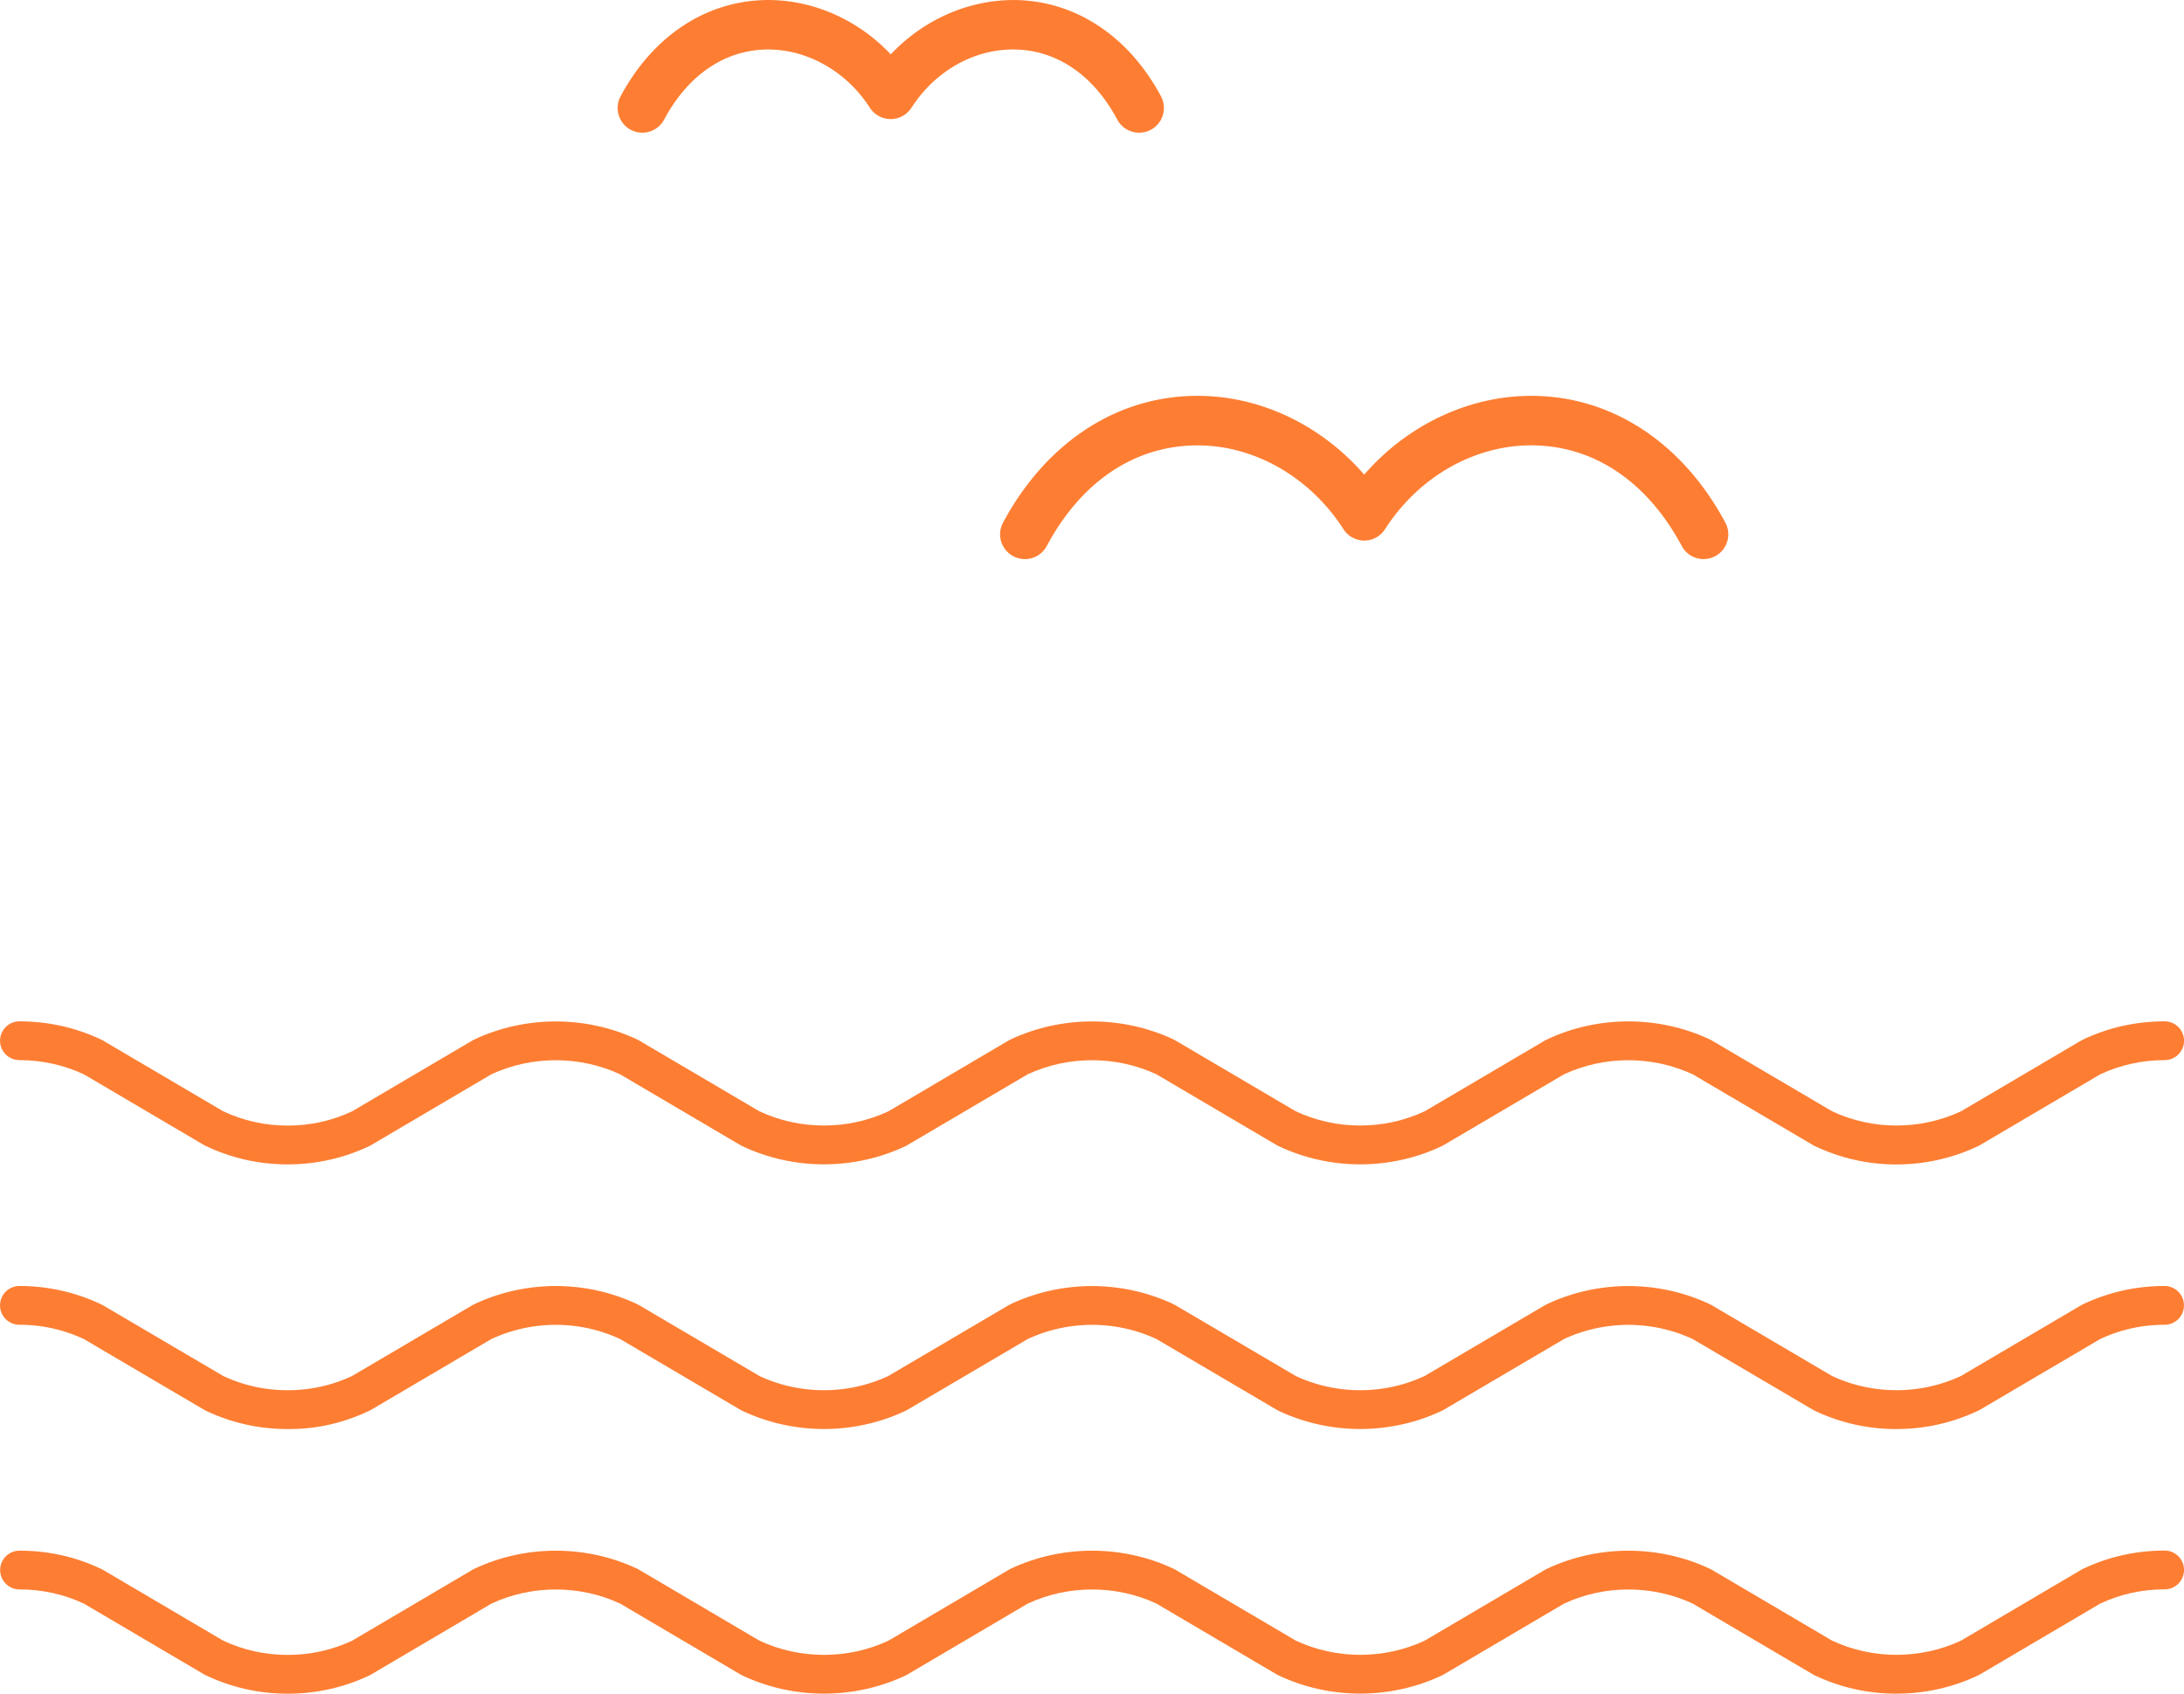 <svg id="Capa_1" data-name="Capa 1" xmlns="http://www.w3.org/2000/svg" viewBox="0 0 501.11 388.59"><defs><style>.cls-1{fill:#FD7E33}</style></defs><g id="Birds_Seawater" data-name="Birds &amp;amp; Seawater"><path class="cls-1" d="M435.14 388.59c-6.58 0-12.9-1.42-18.79-4.22-.12-.06-.23-.12-.34-.18l-27.59-16.25c-9.27-4.35-20.35-4.34-29.59 0l-27.59 16.25c-.11.07-.23.13-.35.18-11.78 5.6-25.81 5.6-37.58 0-.12-.06-.23-.12-.35-.18l-27.58-16.25c-9.25-4.34-20.34-4.35-29.6 0l-27.58 16.25c-.11.07-.23.13-.35.19-11.79 5.6-25.78 5.6-37.59 0-.12-.06-.24-.12-.35-.19l-27.58-16.25c-9.25-4.34-20.34-4.35-29.6 0l-27.58 16.25c-.11.07-.23.13-.35.19-5.89 2.8-12.2 4.21-18.75 4.21h-.04c-6.58 0-12.9-1.42-18.79-4.22-.12-.06-.23-.12-.35-.18l-27.59-16.25c-4.63-2.17-9.61-3.27-14.8-3.27-2.46 0-4.45-1.99-4.45-4.45s1.99-4.45 4.45-4.45c6.6 0 12.92 1.42 18.8 4.22.12.06.23.12.34.18l27.59 16.25c4.63 2.17 9.61 3.27 14.8 3.27h.03c5.16 0 10.13-1.1 14.77-3.27l27.58-16.25c.11-.07.23-.13.35-.19 11.76-5.6 25.83-5.6 37.59 0 .12.06.23.12.34.19l27.58 16.25c9.3 4.35 20.32 4.35 29.61 0l27.58-16.25c.11-.07.23-.13.34-.19 11.76-5.6 25.84-5.6 37.6 0 .12.06.23.12.34.18l27.59 16.25c9.28 4.35 20.32 4.35 29.6 0l27.59-16.25c.11-.06.23-.12.34-.18 11.75-5.59 25.81-5.6 37.59 0 .12.06.23.12.34.18l27.59 16.25c9.26 4.35 20.3 4.35 29.59 0l27.58-16.25c.11-.07.23-.13.35-.19 5.88-2.8 12.2-4.22 18.79-4.22 2.46 0 4.45 1.99 4.45 4.45s-1.99 4.45-4.45 4.45c-5.19 0-10.17 1.1-14.79 3.27l-27.58 16.25c-.12.07-.23.13-.35.19-5.9 2.8-12.22 4.22-18.79 4.22Z" id="Water_Wave_3" data-name="Water Wave 3"/><path class="cls-1" d="M435.14 327.88c-6.58 0-12.9-1.42-18.79-4.23-.12-.06-.23-.12-.34-.18l-27.59-16.23c-9.33-4.36-20.29-4.36-29.6 0l-27.59 16.23c-.11.07-.23.13-.34.18-11.78 5.61-25.81 5.61-37.59 0-.12-.06-.23-.12-.34-.18l-27.58-16.23c-9.3-4.36-20.28-4.37-29.61 0l-27.58 16.23c-.11.07-.23.13-.34.18-11.78 5.61-25.8 5.61-37.6 0-.12-.06-.23-.12-.35-.18l-27.58-16.23c-9.34-4.37-20.26-4.37-29.61 0l-27.58 16.23c-.11.07-.23.13-.34.18-5.9 2.81-12.13 4.28-18.8 4.22-6.59 0-12.91-1.42-18.79-4.22-.12-.06-.23-.12-.34-.18l-27.59-16.23a34.624 34.624 0 0 0-14.81-3.29c-2.46 0-4.45-1.99-4.45-4.45s1.99-4.45 4.45-4.45c6.57 0 12.89 1.43 18.8 4.23.12.06.23.12.35.18l27.59 16.23c4.63 2.17 9.61 3.27 14.8 3.27h.05c5.16 0 10.12-1.1 14.75-3.27l27.58-16.23c.11-.07.23-.13.35-.19 11.85-5.62 25.74-5.61 37.58 0 .12.06.23.12.35.19l27.58 16.23c9.29 4.36 20.33 4.36 29.6 0l27.58-16.23c.11-.07.23-.13.35-.19 11.83-5.61 25.77-5.59 37.58 0 .12.06.24.12.35.19l27.59 16.23c9.28 4.36 20.32 4.36 29.6 0l27.59-16.23c.11-.07.23-.13.35-.19 11.81-5.6 25.74-5.61 37.58 0 .12.06.23.12.35.19l27.59 16.23c9.26 4.35 20.29 4.36 29.59 0l27.58-16.23c.11-.07.23-.13.35-.19 5.91-2.8 12.23-4.22 18.78-4.22 2.46 0 4.45 1.99 4.45 4.45s-1.99 4.45-4.45 4.45c-5.16 0-10.14 1.1-14.79 3.28l-27.58 16.23c-.11.07-.23.13-.35.18-5.9 2.8-12.22 4.23-18.79 4.23Z" id="Water_Wave_2" data-name="Water Wave 2"/><path class="cls-1" d="M435.14 267.17c-6.54 0-12.86-1.43-18.78-4.24-.12-.06-.23-.12-.35-.19l-27.59-16.24c-9.28-4.33-20.34-4.33-29.6 0l-27.59 16.24c-.11.07-.23.13-.35.19-11.85 5.62-25.72 5.62-37.58 0-.12-.06-.24-.12-.35-.19l-27.58-16.24c-9.26-4.33-20.36-4.33-29.61 0l-27.58 16.24c-.11.07-.23.13-.35.19-11.81 5.61-25.76 5.61-37.59 0-.12-.06-.24-.12-.35-.19l-27.58-16.24c-9.26-4.33-20.34-4.33-29.6 0l-27.58 16.24c-.11.07-.23.13-.35.19-5.9 2.8-12.21 4.22-18.75 4.22h-.04c-6.56 0-12.89-1.42-18.79-4.23-.12-.06-.23-.12-.35-.18L19.27 246.5c-4.65-2.17-9.63-3.27-14.81-3.27-2.46 0-4.45-1.99-4.45-4.45s1.99-4.45 4.45-4.45c6.57 0 12.89 1.41 18.79 4.2.12.06.24.12.36.19l27.59 16.24c4.65 2.18 9.63 3.29 14.8 3.29h.03c5.15 0 10.12-1.1 14.77-3.28l27.58-16.24c.11-.07.23-.13.35-.19 11.76-5.58 25.82-5.58 37.58 0 .12.06.24.12.35.19l27.58 16.24c9.32 4.36 20.3 4.35 29.61 0l27.58-16.25c.11-.07.23-.13.35-.19 11.75-5.57 25.82-5.57 37.58 0 .12.06.24.12.35.19l27.58 16.24c9.35 4.37 20.25 4.37 29.61 0l27.59-16.24c.11-.07.23-.13.35-.19 11.76-5.58 25.8-5.58 37.58 0 .12.06.24.12.35.19l27.59 16.24c9.33 4.37 20.22 4.37 29.6 0l27.58-16.24c.11-.07.23-.13.35-.19 5.88-2.79 12.2-4.2 18.78-4.2 2.46 0 4.45 1.99 4.45 4.45s-1.99 4.45-4.45 4.45c-5.19 0-10.17 1.1-14.79 3.26l-27.58 16.24c-.11.07-.23.13-.35.19-5.93 2.81-12.26 4.24-18.79 4.24Z" id="Water_Wave_1" data-name="Water Wave 1"/><path class="cls-1" d="M235.14 128.27c-.9 0-1.82-.22-2.67-.67a5.67 5.67 0 0 1-2.33-7.68c9.5-17.76 25.05-28.35 42.66-29.06 15.13-.64 29.92 6.17 40.21 18.03 10.31-11.86 25.17-18.66 40.24-18.03 17.6.71 33.13 11.3 42.63 29.06 1.48 2.77.43 6.21-2.33 7.68a5.673 5.673 0 0 1-7.68-2.33c-7.66-14.32-19.4-22.51-33.07-23.06-13.69-.58-27.05 6.81-35.01 19.2a5.655 5.655 0 0 1-4.77 2.61c-1.93 0-3.73-.98-4.77-2.61-7.95-12.38-21.38-19.79-34.98-19.19-13.68.54-25.44 8.73-33.1 23.06-1.02 1.91-2.98 3-5.01 3Z" id="Bird"/><path class="cls-1" d="M147.39 30.45c-.9 0-1.82-.22-2.67-.67-2.76-1.48-3.81-4.92-2.33-7.68C149.6 8.6 161.45.56 174.9.03c10.92-.42 21.71 4.21 29.48 12.44C212.15 4.24 222.9-.36 233.87.03c13.45.54 25.3 8.58 32.51 22.06 1.48 2.77.44 6.21-2.33 7.69-2.78 1.47-6.21.43-7.69-2.33-5.34-9.99-13.5-15.7-22.95-16.08-9.5-.37-18.74 4.73-24.27 13.34a5.685 5.685 0 0 1-9.56 0c-5.53-8.6-14.85-13.67-24.25-13.34-9.46.38-17.61 6.09-22.95 16.07-1.02 1.91-2.98 3-5.01 3Z" id="Bird-2" data-name="Bird"/></g></svg>